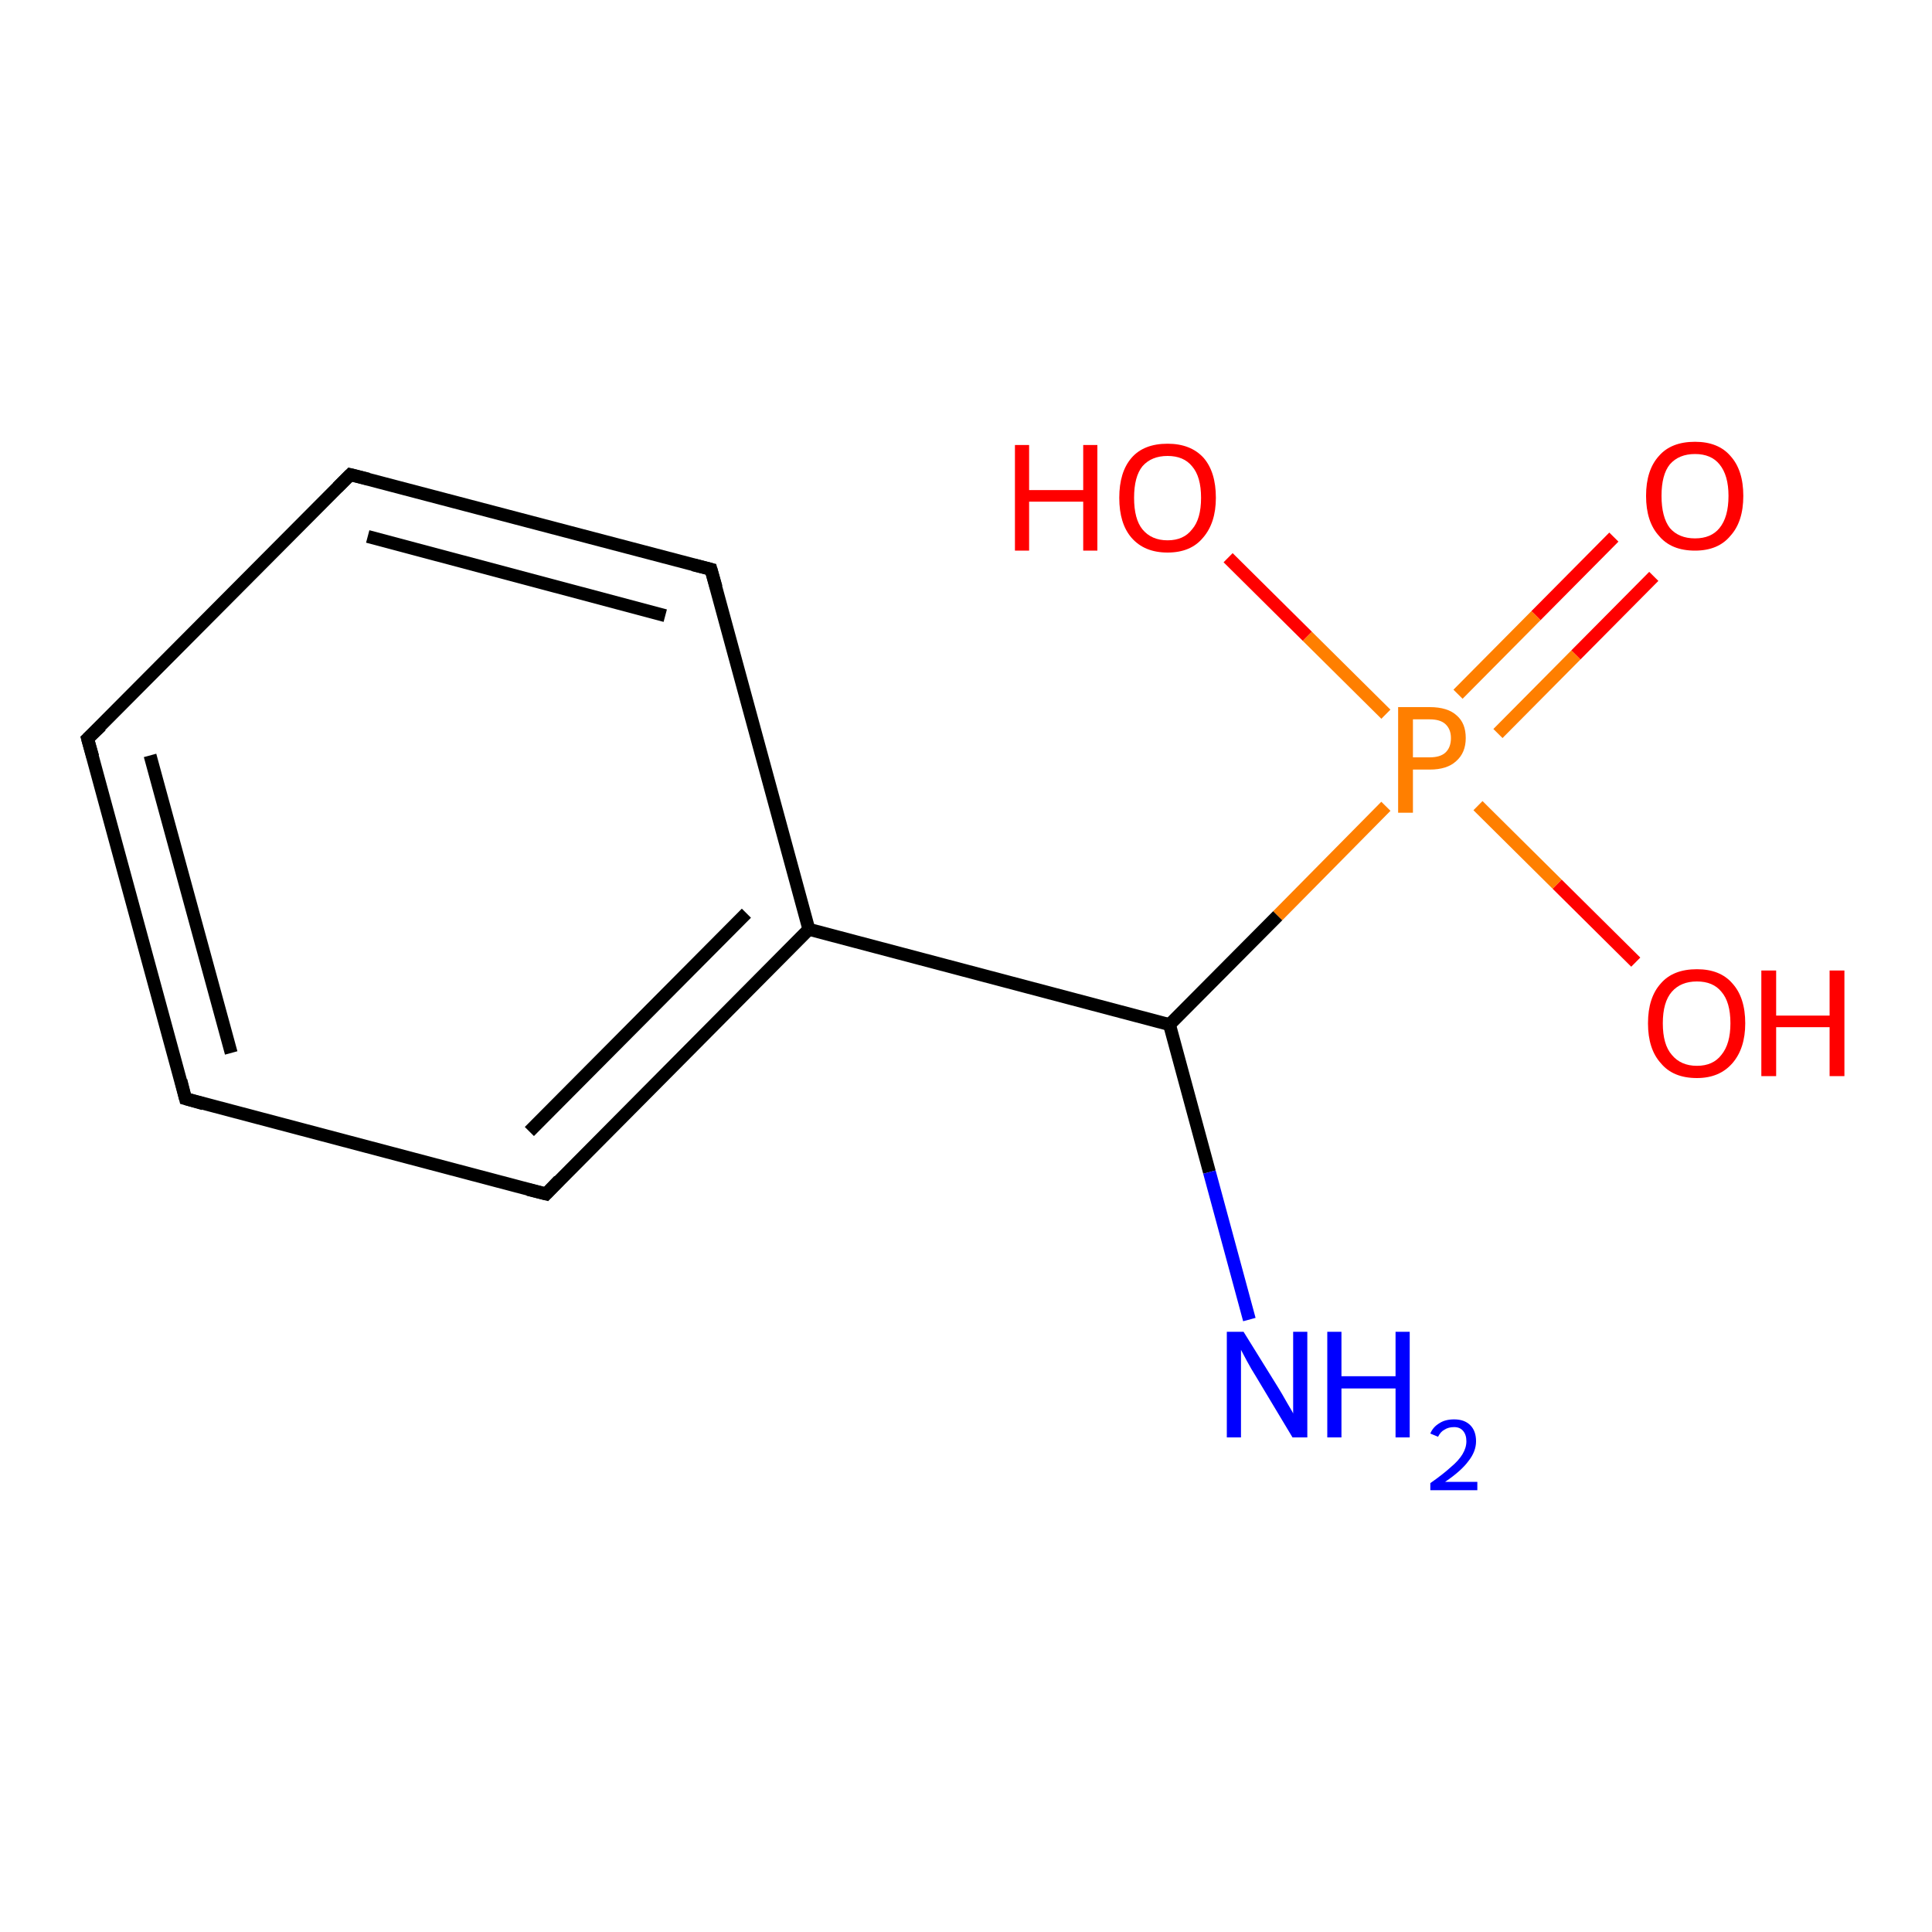 <?xml version='1.0' encoding='iso-8859-1'?>
<svg version='1.1' baseProfile='full'
              xmlns='http://www.w3.org/2000/svg'
                      xmlns:rdkit='http://www.rdkit.org/xml'
                      xmlns:xlink='http://www.w3.org/1999/xlink'
                  xml:space='preserve'
width='300px' height='300px' viewBox='0 0 300 300'>
<!-- END OF HEADER -->
<rect style='opacity:1.0;fill:#FFFFFF;stroke:none' width='300.0' height='300.0' x='0.0' y='0.0'> </rect>
<path class='bond-0 atom-0 atom-1' d='M 256.8,89.5 L 244.7,101.7' style='fill:none;fill-rule:evenodd;stroke:#FF0000;stroke-width:2.0px;stroke-linecap:butt;stroke-linejoin:miter;stroke-opacity:1' />
<path class='bond-0 atom-0 atom-1' d='M 244.7,101.7 L 232.6,113.9' style='fill:none;fill-rule:evenodd;stroke:#FF7F00;stroke-width:2.0px;stroke-linecap:butt;stroke-linejoin:miter;stroke-opacity:1' />
<path class='bond-0 atom-0 atom-1' d='M 250.6,83.4 L 238.5,95.6' style='fill:none;fill-rule:evenodd;stroke:#FF0000;stroke-width:2.0px;stroke-linecap:butt;stroke-linejoin:miter;stroke-opacity:1' />
<path class='bond-0 atom-0 atom-1' d='M 238.5,95.6 L 226.4,107.8' style='fill:none;fill-rule:evenodd;stroke:#FF7F00;stroke-width:2.0px;stroke-linecap:butt;stroke-linejoin:miter;stroke-opacity:1' />
<path class='bond-1 atom-1 atom-2' d='M 229.5,125.1 L 241.8,137.3' style='fill:none;fill-rule:evenodd;stroke:#FF7F00;stroke-width:2.0px;stroke-linecap:butt;stroke-linejoin:miter;stroke-opacity:1' />
<path class='bond-1 atom-1 atom-2' d='M 241.8,137.3 L 254.0,149.4' style='fill:none;fill-rule:evenodd;stroke:#FF0000;stroke-width:2.0px;stroke-linecap:butt;stroke-linejoin:miter;stroke-opacity:1' />
<path class='bond-2 atom-1 atom-3' d='M 215.2,110.9 L 203.0,98.8' style='fill:none;fill-rule:evenodd;stroke:#FF7F00;stroke-width:2.0px;stroke-linecap:butt;stroke-linejoin:miter;stroke-opacity:1' />
<path class='bond-2 atom-1 atom-3' d='M 203.0,98.8 L 190.7,86.6' style='fill:none;fill-rule:evenodd;stroke:#FF0000;stroke-width:2.0px;stroke-linecap:butt;stroke-linejoin:miter;stroke-opacity:1' />
<path class='bond-3 atom-1 atom-4' d='M 215.2,125.2 L 198.4,142.2' style='fill:none;fill-rule:evenodd;stroke:#FF7F00;stroke-width:2.0px;stroke-linecap:butt;stroke-linejoin:miter;stroke-opacity:1' />
<path class='bond-3 atom-1 atom-4' d='M 198.4,142.2 L 181.6,159.1' style='fill:none;fill-rule:evenodd;stroke:#000000;stroke-width:2.0px;stroke-linecap:butt;stroke-linejoin:miter;stroke-opacity:1' />
<path class='bond-4 atom-4 atom-5' d='M 181.6,159.1 L 187.8,182.0' style='fill:none;fill-rule:evenodd;stroke:#000000;stroke-width:2.0px;stroke-linecap:butt;stroke-linejoin:miter;stroke-opacity:1' />
<path class='bond-4 atom-4 atom-5' d='M 187.8,182.0 L 194.0,204.9' style='fill:none;fill-rule:evenodd;stroke:#0000FF;stroke-width:2.0px;stroke-linecap:butt;stroke-linejoin:miter;stroke-opacity:1' />
<path class='bond-5 atom-4 atom-6' d='M 181.6,159.1 L 125.6,144.3' style='fill:none;fill-rule:evenodd;stroke:#000000;stroke-width:2.0px;stroke-linecap:butt;stroke-linejoin:miter;stroke-opacity:1' />
<path class='bond-6 atom-6 atom-7' d='M 125.6,144.3 L 84.8,185.4' style='fill:none;fill-rule:evenodd;stroke:#000000;stroke-width:2.0px;stroke-linecap:butt;stroke-linejoin:miter;stroke-opacity:1' />
<path class='bond-6 atom-6 atom-7' d='M 115.9,141.8 L 82.2,175.7' style='fill:none;fill-rule:evenodd;stroke:#000000;stroke-width:2.0px;stroke-linecap:butt;stroke-linejoin:miter;stroke-opacity:1' />
<path class='bond-7 atom-7 atom-8' d='M 84.8,185.4 L 28.8,170.6' style='fill:none;fill-rule:evenodd;stroke:#000000;stroke-width:2.0px;stroke-linecap:butt;stroke-linejoin:miter;stroke-opacity:1' />
<path class='bond-8 atom-8 atom-9' d='M 28.8,170.6 L 13.6,114.7' style='fill:none;fill-rule:evenodd;stroke:#000000;stroke-width:2.0px;stroke-linecap:butt;stroke-linejoin:miter;stroke-opacity:1' />
<path class='bond-8 atom-8 atom-9' d='M 35.9,163.5 L 23.3,117.3' style='fill:none;fill-rule:evenodd;stroke:#000000;stroke-width:2.0px;stroke-linecap:butt;stroke-linejoin:miter;stroke-opacity:1' />
<path class='bond-9 atom-9 atom-10' d='M 13.6,114.7 L 54.4,73.7' style='fill:none;fill-rule:evenodd;stroke:#000000;stroke-width:2.0px;stroke-linecap:butt;stroke-linejoin:miter;stroke-opacity:1' />
<path class='bond-10 atom-10 atom-11' d='M 54.4,73.7 L 110.4,88.4' style='fill:none;fill-rule:evenodd;stroke:#000000;stroke-width:2.0px;stroke-linecap:butt;stroke-linejoin:miter;stroke-opacity:1' />
<path class='bond-10 atom-10 atom-11' d='M 57.1,83.3 L 103.3,95.6' style='fill:none;fill-rule:evenodd;stroke:#000000;stroke-width:2.0px;stroke-linecap:butt;stroke-linejoin:miter;stroke-opacity:1' />
<path class='bond-11 atom-11 atom-6' d='M 110.4,88.4 L 125.6,144.3' style='fill:none;fill-rule:evenodd;stroke:#000000;stroke-width:2.0px;stroke-linecap:butt;stroke-linejoin:miter;stroke-opacity:1' />
<path d='M 86.8,183.3 L 84.8,185.4 L 82.0,184.7' style='fill:none;stroke:#000000;stroke-width:2.0px;stroke-linecap:butt;stroke-linejoin:miter;stroke-opacity:1;' />
<path d='M 31.6,171.4 L 28.8,170.6 L 28.1,167.8' style='fill:none;stroke:#000000;stroke-width:2.0px;stroke-linecap:butt;stroke-linejoin:miter;stroke-opacity:1;' />
<path d='M 14.4,117.5 L 13.6,114.7 L 15.7,112.7' style='fill:none;stroke:#000000;stroke-width:2.0px;stroke-linecap:butt;stroke-linejoin:miter;stroke-opacity:1;' />
<path d='M 52.4,75.7 L 54.4,73.7 L 57.2,74.4' style='fill:none;stroke:#000000;stroke-width:2.0px;stroke-linecap:butt;stroke-linejoin:miter;stroke-opacity:1;' />
<path d='M 107.6,87.7 L 110.4,88.4 L 111.2,91.2' style='fill:none;stroke:#000000;stroke-width:2.0px;stroke-linecap:butt;stroke-linejoin:miter;stroke-opacity:1;' />
<path class='atom-0' d='M 255.6 77.0
Q 255.6 73.0, 257.6 70.8
Q 259.5 68.6, 263.2 68.6
Q 266.8 68.6, 268.7 70.8
Q 270.7 73.0, 270.7 77.0
Q 270.7 81.0, 268.7 83.2
Q 266.8 85.5, 263.2 85.5
Q 259.5 85.5, 257.6 83.2
Q 255.6 81.0, 255.6 77.0
M 263.2 83.6
Q 265.7 83.6, 267.0 82.0
Q 268.4 80.3, 268.4 77.0
Q 268.4 73.8, 267.0 72.1
Q 265.7 70.5, 263.2 70.5
Q 260.7 70.5, 259.3 72.1
Q 258.0 73.7, 258.0 77.0
Q 258.0 80.3, 259.3 82.0
Q 260.7 83.6, 263.2 83.6
' fill='#FF0000'/>
<path class='atom-1' d='M 222.0 109.8
Q 224.8 109.8, 226.2 111.1
Q 227.6 112.3, 227.6 114.6
Q 227.6 116.9, 226.1 118.2
Q 224.7 119.5, 222.0 119.5
L 219.4 119.5
L 219.4 126.2
L 217.1 126.2
L 217.1 109.8
L 222.0 109.8
M 222.0 117.6
Q 223.6 117.6, 224.4 116.9
Q 225.3 116.1, 225.3 114.6
Q 225.3 113.2, 224.4 112.4
Q 223.6 111.7, 222.0 111.7
L 219.4 111.7
L 219.4 117.6
L 222.0 117.6
' fill='#FF7F00'/>
<path class='atom-2' d='M 255.9 158.9
Q 255.9 154.9, 257.9 152.7
Q 259.8 150.5, 263.5 150.5
Q 267.1 150.5, 269.0 152.7
Q 271.0 154.9, 271.0 158.9
Q 271.0 162.8, 269.0 165.1
Q 267.0 167.4, 263.5 167.4
Q 259.8 167.4, 257.9 165.1
Q 255.9 162.9, 255.9 158.9
M 263.5 165.5
Q 266.0 165.5, 267.3 163.8
Q 268.7 162.1, 268.7 158.9
Q 268.7 155.6, 267.3 154.0
Q 266.0 152.4, 263.5 152.4
Q 261.0 152.4, 259.6 154.0
Q 258.2 155.6, 258.2 158.9
Q 258.2 162.2, 259.6 163.8
Q 261.0 165.5, 263.5 165.5
' fill='#FF0000'/>
<path class='atom-2' d='M 273.5 150.7
L 275.8 150.7
L 275.8 157.7
L 284.1 157.7
L 284.1 150.7
L 286.4 150.7
L 286.4 167.1
L 284.1 167.1
L 284.1 159.5
L 275.8 159.5
L 275.8 167.1
L 273.5 167.1
L 273.5 150.7
' fill='#FF0000'/>
<path class='atom-3' d='M 157.6 69.1
L 159.8 69.1
L 159.8 76.1
L 168.2 76.1
L 168.2 69.1
L 170.4 69.1
L 170.4 85.5
L 168.2 85.5
L 168.2 77.9
L 159.8 77.9
L 159.8 85.5
L 157.6 85.5
L 157.6 69.1
' fill='#FF0000'/>
<path class='atom-3' d='M 173.8 77.3
Q 173.8 73.3, 175.7 71.1
Q 177.6 68.9, 181.3 68.9
Q 184.9 68.9, 186.9 71.1
Q 188.8 73.3, 188.8 77.3
Q 188.8 81.2, 186.8 83.5
Q 184.9 85.8, 181.3 85.8
Q 177.7 85.8, 175.7 83.5
Q 173.8 81.3, 173.8 77.3
M 181.3 83.9
Q 183.8 83.9, 185.1 82.2
Q 186.5 80.6, 186.5 77.3
Q 186.5 74.0, 185.1 72.4
Q 183.8 70.8, 181.3 70.8
Q 178.8 70.8, 177.4 72.4
Q 176.1 74.0, 176.1 77.3
Q 176.1 80.6, 177.4 82.2
Q 178.8 83.9, 181.3 83.9
' fill='#FF0000'/>
<path class='atom-5' d='M 193.1 206.8
L 198.5 215.5
Q 199.0 216.3, 199.9 217.9
Q 200.8 219.4, 200.8 219.5
L 200.8 206.8
L 203.0 206.8
L 203.0 223.2
L 200.7 223.2
L 195.0 213.7
Q 194.3 212.6, 193.6 211.3
Q 192.9 210.0, 192.7 209.6
L 192.7 223.2
L 190.5 223.2
L 190.5 206.8
L 193.1 206.8
' fill='#0000FF'/>
<path class='atom-5' d='M 206.1 206.8
L 208.3 206.8
L 208.3 213.7
L 216.7 213.7
L 216.7 206.8
L 218.9 206.8
L 218.9 223.2
L 216.7 223.2
L 216.7 215.6
L 208.3 215.6
L 208.3 223.2
L 206.1 223.2
L 206.1 206.8
' fill='#0000FF'/>
<path class='atom-5' d='M 222.1 222.6
Q 222.5 221.6, 223.5 221.0
Q 224.4 220.4, 225.8 220.4
Q 227.4 220.4, 228.3 221.3
Q 229.2 222.2, 229.2 223.8
Q 229.2 225.4, 228.0 226.9
Q 226.9 228.4, 224.4 230.1
L 229.4 230.1
L 229.4 231.4
L 222.1 231.4
L 222.1 230.3
Q 224.1 228.9, 225.3 227.8
Q 226.5 226.8, 227.1 225.8
Q 227.7 224.8, 227.7 223.8
Q 227.7 222.8, 227.2 222.2
Q 226.7 221.6, 225.8 221.6
Q 224.9 221.6, 224.3 222.0
Q 223.7 222.3, 223.3 223.1
L 222.1 222.6
' fill='#0000FF'/>
</svg>
